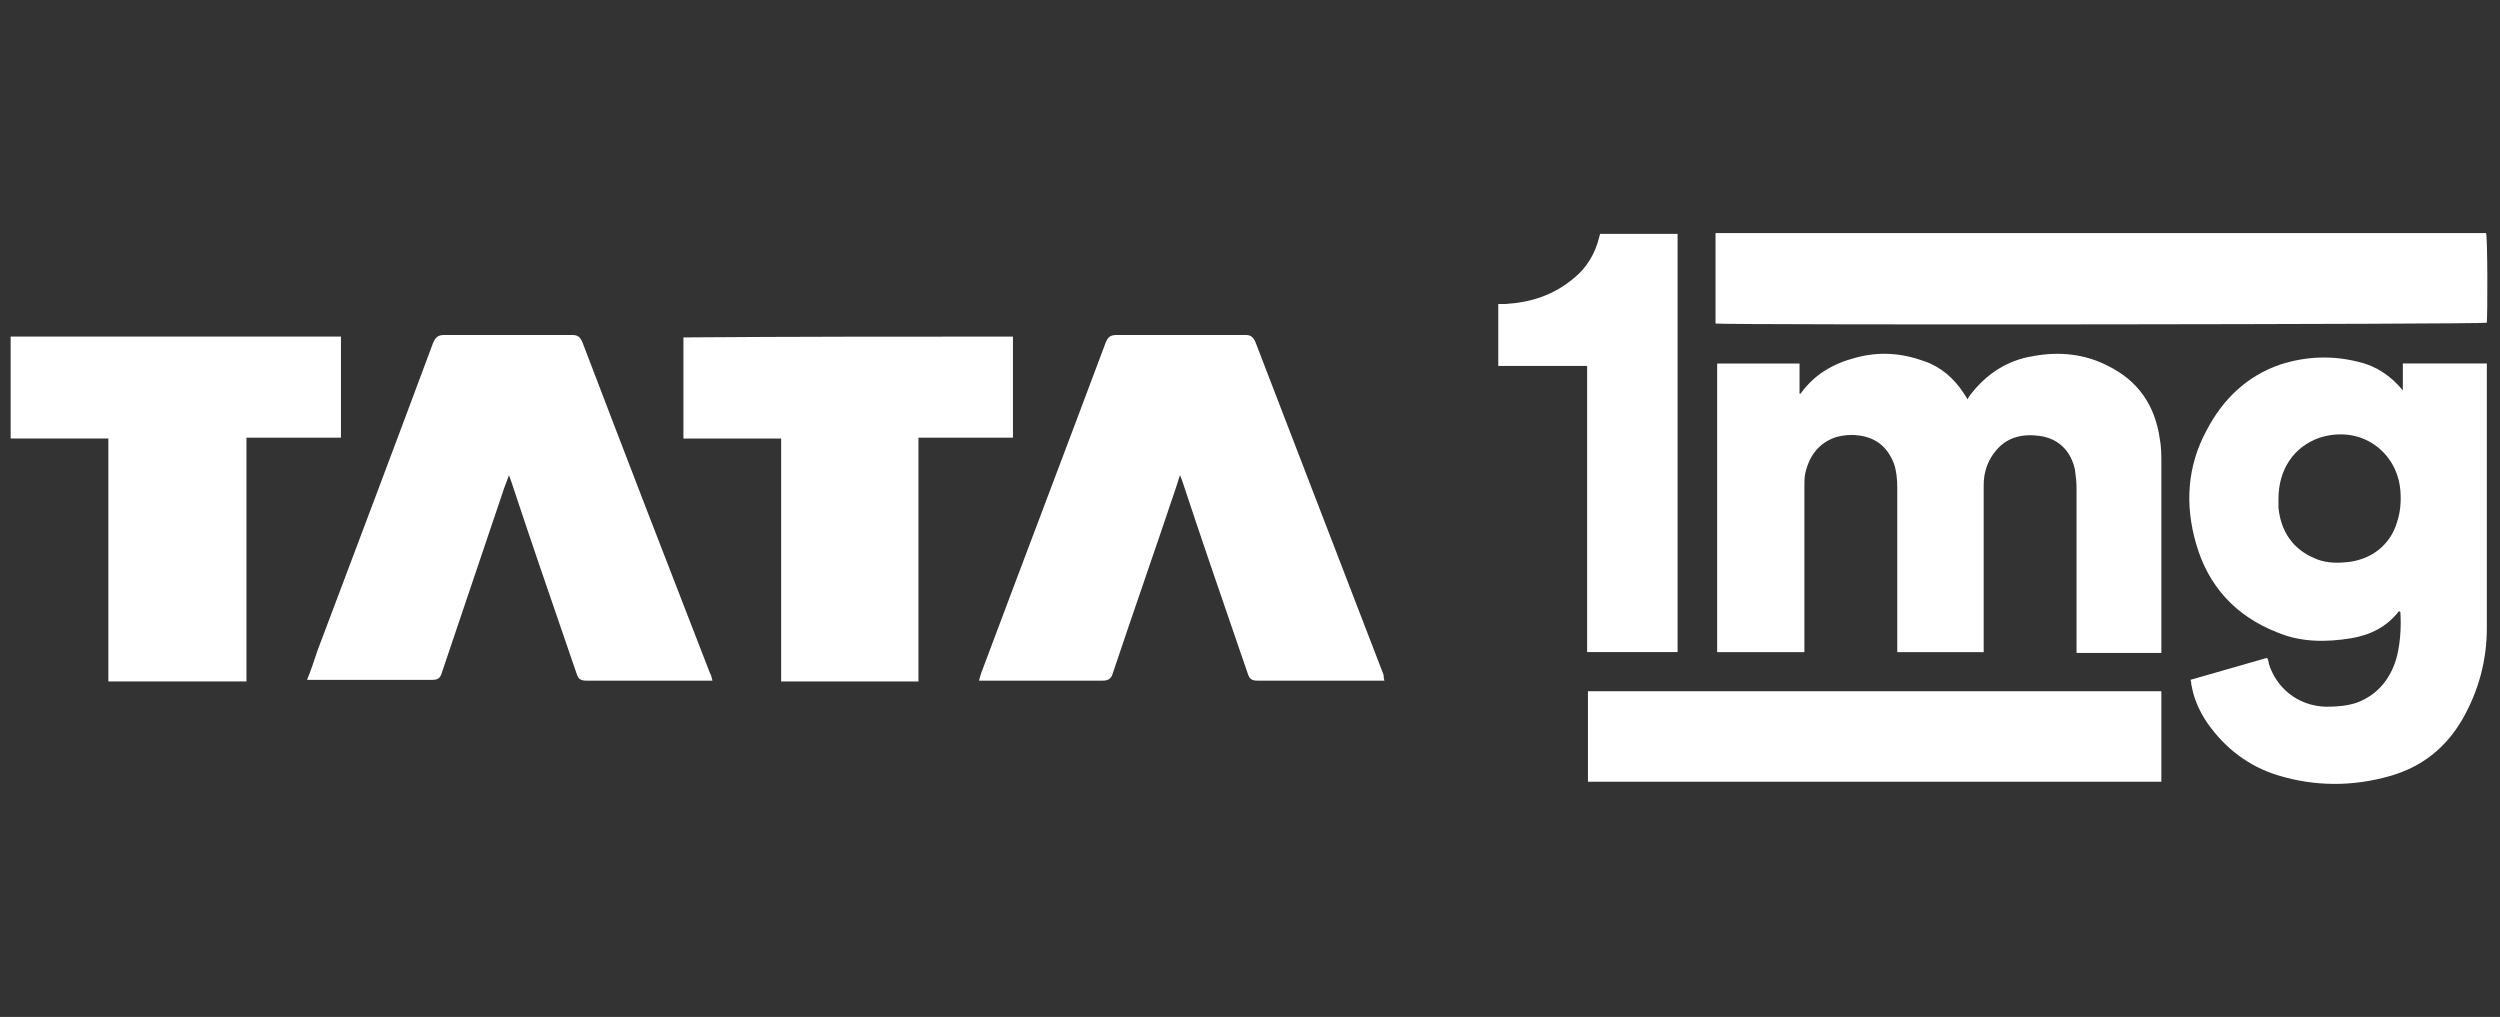 <!--
  - Copyright (c) 2024. Devtron Inc.
  -
  - Licensed under the Apache License, Version 2.0 (the "License");
  - you may not use this file except in compliance with the License.
  - You may obtain a copy of the License at
  -
  -     http://www.apache.org/licenses/LICENSE-2.0
  -
  - Unless required by applicable law or agreed to in writing, software
  - distributed under the License is distributed on an "AS IS" BASIS,
  - WITHOUT WARRANTIES OR CONDITIONS OF ANY KIND, either express or implied.
  - See the License for the specific language governing permissions and
  - limitations under the License.
  -->

<svg width="118" height="48" viewBox="0 0 118 48" fill="none" xmlns="http://www.w3.org/2000/svg">
<rect x="0" y="0" width="118" height="48" fill="#333333" stroke="none"/>
<g style="mix-blend-mode:luminosity">
<path d="M80.973 11V15.271C81.621 15.348 117.149 15.31 117.378 15.233C117.416 14.694 117.416 11.192 117.341 11H80.973Z" fill="#fff"/>
<path d="M84.938 17.158V18.582C84.976 18.582 85.014 18.582 85.014 18.543C85.662 17.658 86.539 17.158 87.569 16.889C88.674 16.581 89.741 16.658 90.809 17.042C91.609 17.312 92.219 17.851 92.677 18.543C92.692 18.575 92.715 18.607 92.741 18.644C92.778 18.697 92.823 18.761 92.867 18.851C92.905 18.774 92.944 18.697 92.982 18.659C93.744 17.658 94.735 17.004 95.955 16.811C97.175 16.581 98.394 16.696 99.5 17.273C100.911 17.966 101.711 19.12 101.94 20.698C102.016 21.083 102.016 21.506 102.016 21.891V30.819H98.013V23.046C98.013 22.764 97.982 22.514 97.947 22.238L97.937 22.16C97.747 21.314 97.213 20.737 96.336 20.583C95.536 20.467 94.773 20.583 94.201 21.276C93.82 21.737 93.63 22.276 93.63 22.892V30.78H89.551V23.007C89.551 22.622 89.513 22.238 89.398 21.891C89.055 21.006 88.445 20.621 87.645 20.544C87.34 20.506 86.997 20.544 86.692 20.621C85.853 20.891 85.396 21.506 85.205 22.353C85.167 22.545 85.167 22.776 85.167 23.007V30.78H81.05V17.158H84.938Z" fill="#fff"/>
<path fill-rule="evenodd" clip-rule="evenodd" d="M113.414 18.427V17.157H117.379V29.625C117.379 31.165 116.998 32.589 116.235 33.935C115.435 35.321 114.291 36.206 112.804 36.629C111.051 37.13 109.259 37.13 107.505 36.591C106.133 36.167 105.027 35.321 104.188 34.128C103.845 33.628 103.578 33.05 103.464 32.473C103.464 32.435 103.455 32.406 103.446 32.377C103.436 32.348 103.427 32.319 103.427 32.281C103.427 32.242 103.427 32.165 103.388 32.088C103.997 31.915 104.597 31.742 105.197 31.57L105.199 31.569L105.204 31.568L105.205 31.567C105.803 31.395 106.402 31.222 107.01 31.049C107.048 31.126 107.086 31.242 107.086 31.319C107.429 32.435 108.42 33.32 109.792 33.358C110.288 33.358 110.784 33.32 111.241 33.166C112.271 32.781 112.881 31.973 113.147 30.934C113.299 30.28 113.338 29.587 113.299 28.894L113.262 28.856H113.223C112.652 29.587 111.889 29.972 110.974 30.126C109.792 30.318 108.611 30.318 107.505 29.856C105.523 29.087 104.227 27.663 103.655 25.662C103.121 23.815 103.235 22.006 104.151 20.313C104.913 18.851 106.057 17.735 107.658 17.196C108.878 16.811 110.098 16.772 111.318 17.08C112.156 17.273 112.842 17.735 113.414 18.427ZM107.544 23.545V23.969C107.658 25.085 108.229 25.931 109.259 26.355C109.678 26.547 110.174 26.585 110.631 26.547C111.928 26.47 112.842 25.7 113.147 24.623C113.299 24.161 113.338 23.661 113.299 23.16C113.147 21.313 111.432 20.043 109.488 20.659C108.268 21.082 107.544 22.16 107.544 23.545Z" fill="#fff"/>
<path d="M74.951 36.898V32.626H102.016V36.898H74.951Z" fill="#fff"/>
<path d="M74.912 30.779H79.182V11.038H75.522C75.522 11.057 75.513 11.086 75.503 11.115C75.494 11.144 75.484 11.173 75.484 11.192C75.293 11.962 74.912 12.616 74.302 13.116C73.349 13.924 72.282 14.271 71.062 14.348H70.719V17.272H74.912V30.779Z" fill="#fff"/>
<path d="M33.628 32.127H27.681C27.414 32.127 27.3 32.05 27.224 31.819C27.014 31.207 26.804 30.597 26.595 29.988L26.594 29.986C25.776 27.607 24.963 25.242 24.174 22.853C24.136 22.737 24.098 22.622 24.022 22.43C23.969 22.588 23.917 22.723 23.868 22.848C23.811 22.996 23.758 23.13 23.717 23.276C23.241 24.679 22.765 26.092 22.289 27.504C21.812 28.92 21.335 30.336 20.858 31.742C20.782 32.012 20.667 32.089 20.4 32.089H14.492C14.682 31.627 14.835 31.165 14.987 30.703C16.817 25.855 18.647 21.006 20.438 16.195C20.553 15.926 20.667 15.811 20.972 15.811H26.995C27.262 15.811 27.376 15.888 27.491 16.157C29.473 21.352 31.493 26.586 33.514 31.781C33.565 31.858 33.581 31.935 33.598 32.012C33.607 32.05 33.615 32.089 33.628 32.127Z" fill="#fff"/>
<path d="M65.345 32.127C65.307 32.012 65.307 31.935 65.307 31.858C64.295 29.237 63.283 26.606 62.271 23.975L62.271 23.974L62.266 23.962L62.265 23.96C61.259 21.343 60.252 18.726 59.246 16.119C59.131 15.888 59.017 15.811 58.788 15.811H52.727C52.422 15.811 52.308 15.888 52.193 16.157C51.222 18.753 50.241 21.348 49.26 23.944L49.26 23.945C48.278 26.544 47.295 29.143 46.323 31.742C46.285 31.858 46.246 31.973 46.208 32.127H52.041C52.346 32.127 52.46 32.012 52.536 31.742C53.032 30.26 53.538 28.787 54.043 27.314C54.548 25.843 55.053 24.372 55.548 22.891C55.559 22.857 55.571 22.818 55.584 22.776C55.613 22.679 55.647 22.564 55.7 22.43C55.777 22.622 55.815 22.737 55.853 22.853C56.64 25.238 57.452 27.598 58.268 29.972L58.271 29.981C58.481 30.593 58.692 31.205 58.903 31.819C58.979 32.05 59.093 32.127 59.36 32.127H65.345Z" fill="#fff"/>
<path d="M47.811 15.887V20.659H43.351V32.165H36.87V20.698H32.258V15.926C37.404 15.887 42.588 15.887 47.811 15.887Z" fill="#fff"/>
<path d="M16.093 15.886H0.502V20.697H5.115V32.164H11.633V20.658H16.093V15.886Z" fill="#fff"/>
</g>
</svg>
